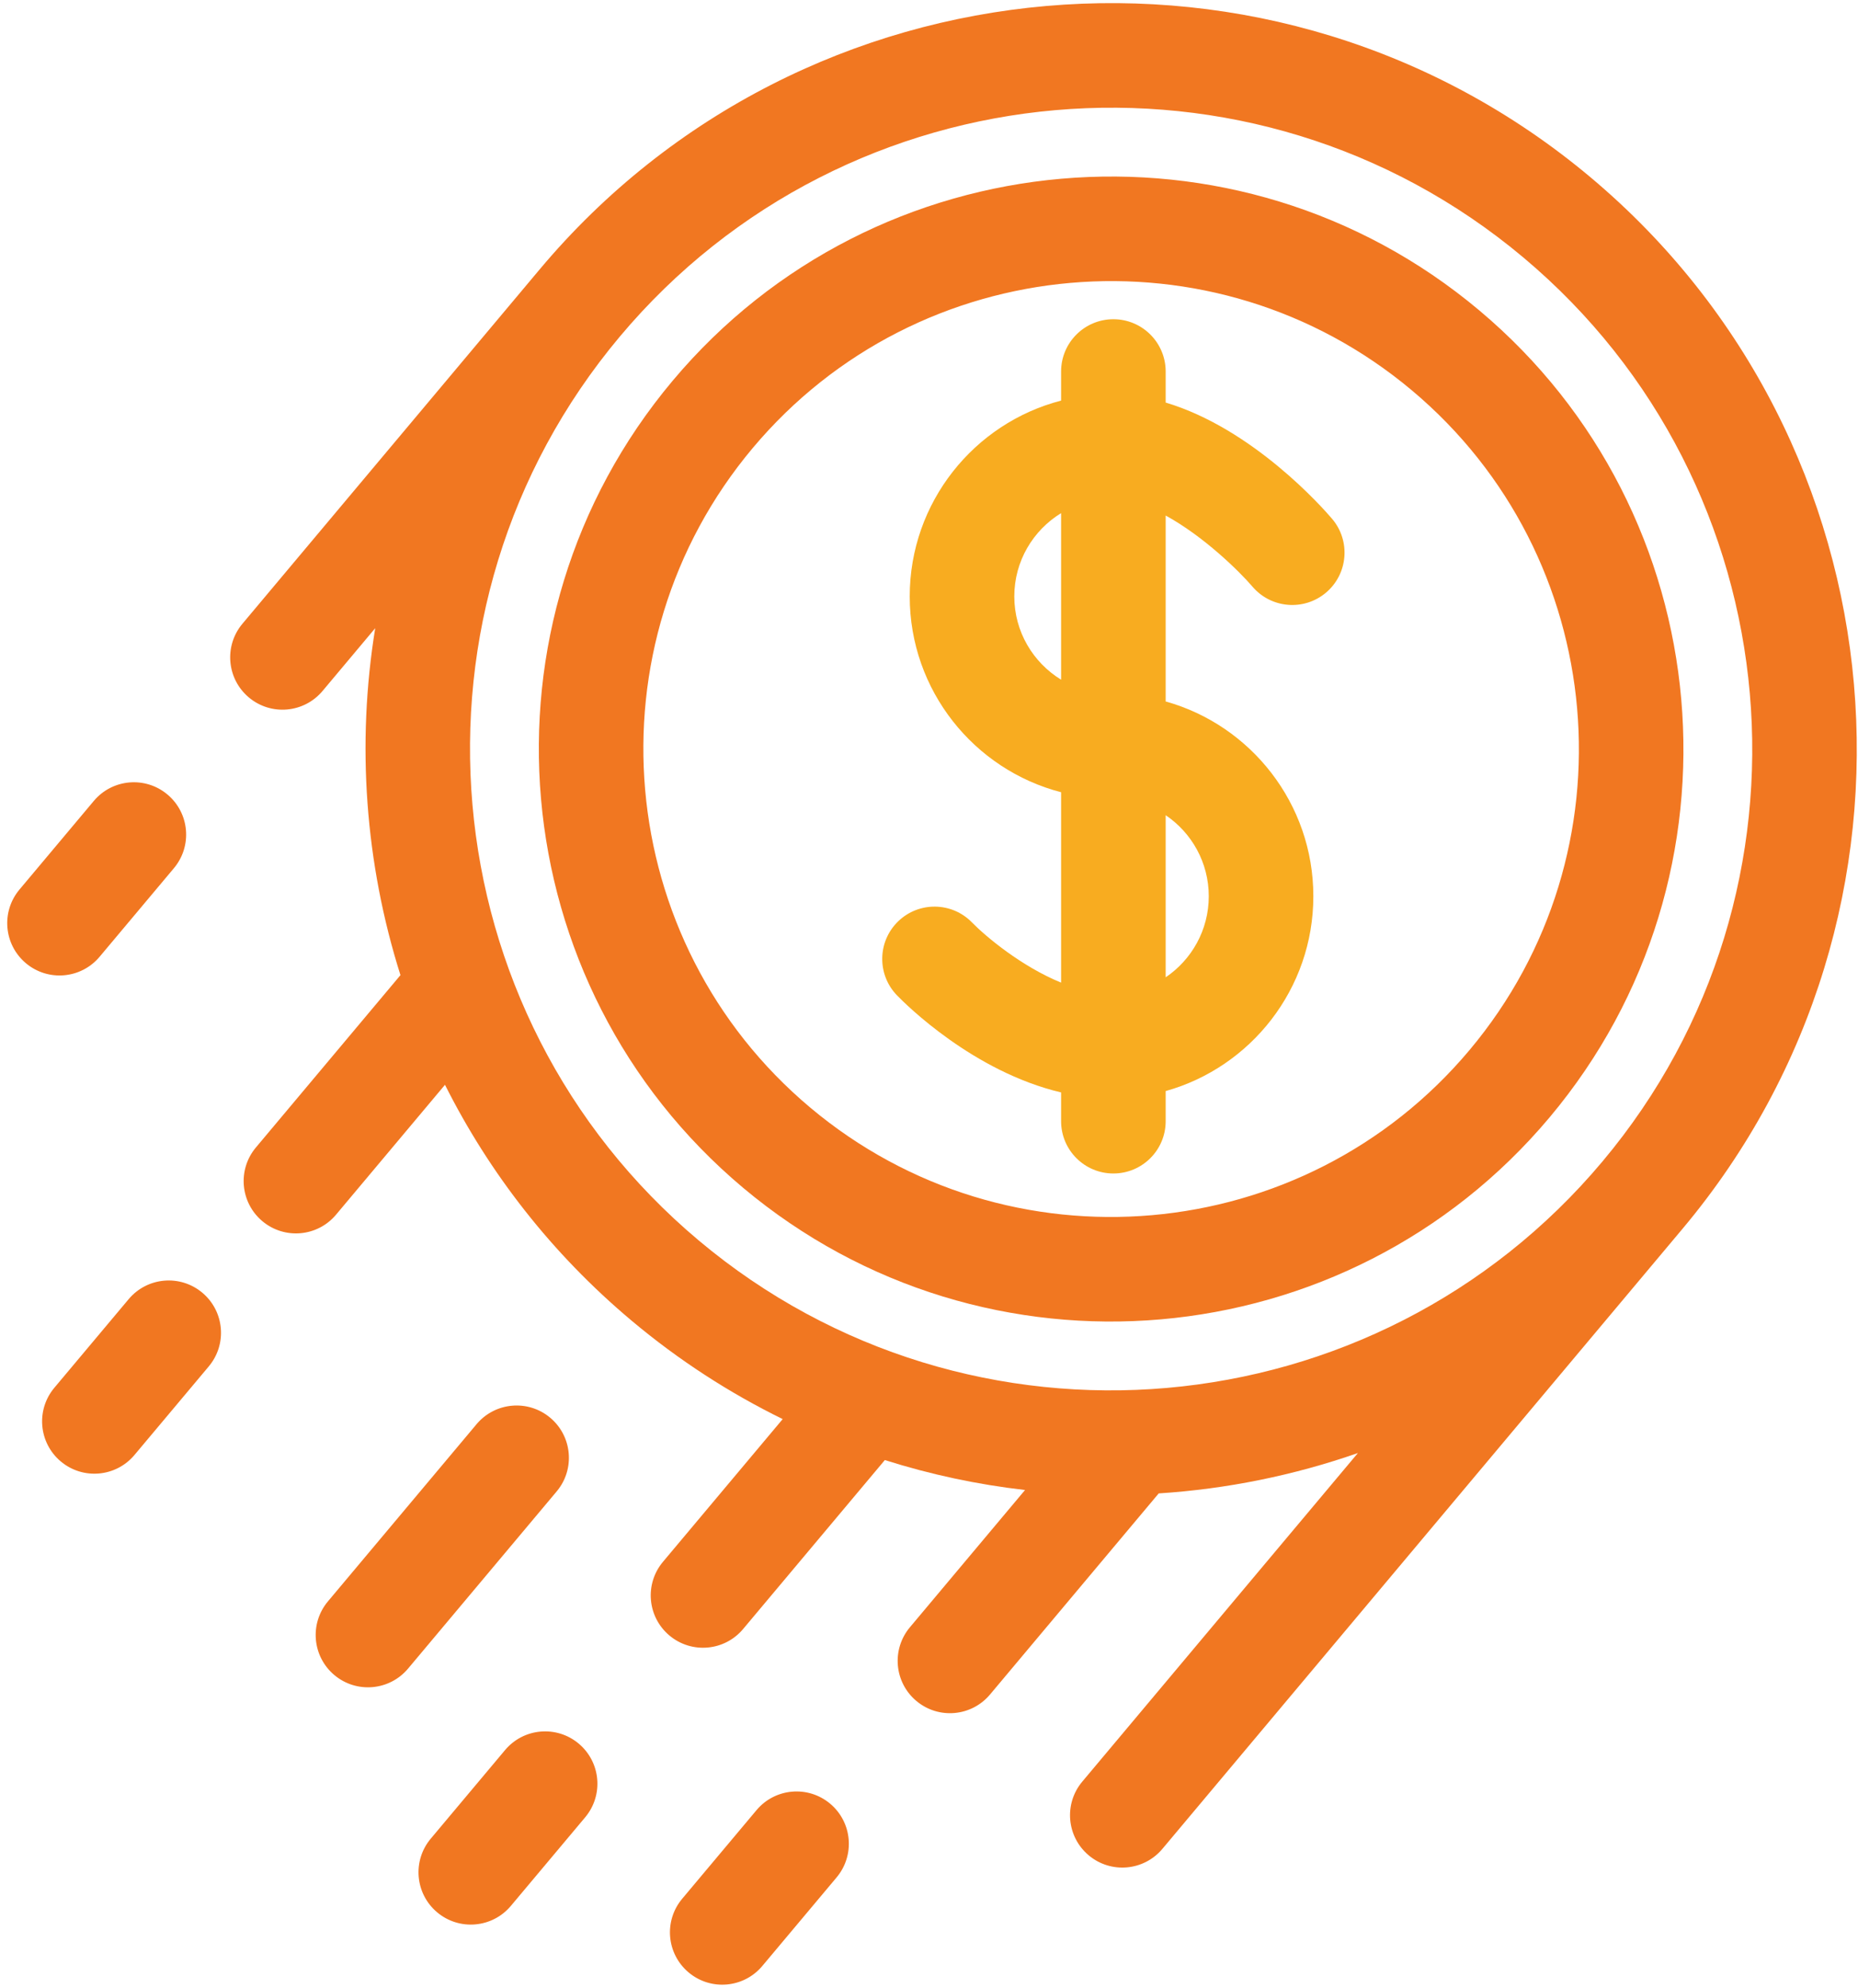 <?xml version="1.0" encoding="UTF-8" standalone="no"?>
<svg width="201px" height="215px" viewBox="0 0 201 215" version="1.1" xmlns="http://www.w3.org/2000/svg" xmlns:xlink="http://www.w3.org/1999/xlink">
    <!-- Generator: Sketch 41 (35326) - http://www.bohemiancoding.com/sketch -->
    <title>funding</title>
    <desc>Created with Sketch.</desc>
    <defs></defs>
    <g id="Design" stroke="none" stroke-width="1" fill="none" fill-rule="evenodd">
        <g id="Pitches" transform="translate(-353, -796)">
            <g id="funding" transform="translate(453.16, 900.962) rotate(-140) translate(-453.16, -900.962) translate(372.16, 788.962)">
                <path d="M86.702,106.19 L86.702,103.081 C86.702,99.956 84.17,97.424 81.046,97.424 C77.921,97.424 75.389,99.956 75.389,103.081 L75.389,106.338 C66.187,108.908 59.414,117.377 59.414,127.405 C59.414,137.433 66.186,145.9 75.389,148.471 L75.389,168.578 C71.265,166.322 67.432,162.558 66.004,160.893 C63.98,158.516 60.411,158.227 58.03,160.252 C55.652,162.277 55.364,165.847 57.389,168.226 C58.367,169.375 65.927,177.966 75.389,180.795 L75.389,184.15 C75.389,187.275 77.921,189.806 81.046,189.806 C84.17,189.806 86.702,187.275 86.702,184.15 L86.702,181.007 C96.109,178.572 103.078,170.001 103.078,159.83 C103.078,149.66 96.109,141.088 86.702,138.654 L86.702,118.063 C91.011,119.827 94.855,123.051 96.341,124.571 C98.515,126.805 102.087,126.859 104.328,124.691 C106.574,122.519 106.633,118.938 104.46,116.693 C103.527,115.728 96.221,108.436 86.702,106.19 Z M70.727,127.405 C70.727,123.757 72.579,120.537 75.389,118.639 L75.389,136.17 C72.579,134.273 70.727,131.053 70.727,127.405 Z M91.765,159.83 C91.765,163.644 89.732,166.981 86.702,168.836 L86.702,150.824 C89.732,152.681 91.765,156.017 91.765,159.83 Z" id="Shape" fill="#F8AC20" transform="translate(81.046, 143.615) rotate(-40) translate(-81.046, -143.615) "></path>
                <path d="M81.046,81.297 C46.892,81.297 19.106,109.083 19.106,143.236 C19.106,177.39 46.892,205.176 81.046,205.176 C115.199,205.176 142.985,177.39 142.985,143.236 C142.985,109.083 115.199,81.297 81.046,81.297 Z M81.046,193.863 C53.13,193.863 30.42,171.152 30.42,143.236 C30.42,115.321 53.13,92.61 81.046,92.61 C108.961,92.61 131.672,115.321 131.672,143.236 C131.672,171.152 108.961,193.863 81.046,193.863 Z" id="Shape" fill="#F17721"></path>
                <path d="M31.017,36.327 C34.142,36.327 36.673,33.795 36.673,30.671 L36.673,18.164 C36.673,15.039 34.142,12.507 31.017,12.507 C27.892,12.507 25.36,15.039 25.36,18.164 L25.36,30.671 C25.36,33.795 27.892,36.327 31.017,36.327 Z" id="Shape" fill="#F17721"></path>
                <path d="M156.09,87.551 C152.965,87.551 150.433,90.083 150.433,93.207 L150.433,102.075 C143.932,91.158 134.932,81.897 124.224,75.088 L124.224,50.758 C124.224,47.634 121.692,45.102 118.568,45.102 C115.443,45.102 112.911,47.634 112.911,50.758 L112.911,69.099 C103.13,64.879 92.357,62.536 81.046,62.536 C74.374,62.536 67.892,63.355 61.687,64.888 L61.687,44.74 C61.687,41.616 59.156,39.084 56.031,39.084 C52.906,39.084 50.374,41.616 50.374,44.74 L50.374,68.597 C45.556,70.584 40.972,73.024 36.673,75.865 L36.673,56.489 C36.673,53.365 34.142,50.833 31.017,50.833 C27.892,50.833 25.36,53.365 25.36,56.489 L25.36,84.879 C20.051,89.948 15.435,95.734 11.659,102.075 L11.659,55.685 C11.659,52.561 9.127,50.029 6.002,50.029 C2.877,50.029 0.345,52.561 0.345,55.685 L0.345,143.236 C0.345,187.735 36.547,223.937 81.046,223.937 C125.544,223.937 161.746,187.735 161.746,143.236 L161.746,93.207 C161.746,90.083 159.214,87.551 156.09,87.551 Z M81.046,212.624 C42.786,212.624 11.659,181.497 11.659,143.236 C11.659,104.976 42.786,73.849 81.046,73.849 C119.306,73.849 150.433,104.976 150.433,143.236 C150.433,181.497 119.305,212.624 81.046,212.624 Z" id="Shape" fill="#F17721"></path>
                <path d="M156.09,50.029 C152.965,50.029 150.433,52.561 150.433,55.685 L150.433,68.193 C150.433,71.317 152.965,73.849 156.09,73.849 C159.214,73.849 161.746,71.317 161.746,68.193 L161.746,55.685 C161.746,52.561 159.214,50.029 156.09,50.029 Z" id="Shape" fill="#F17721"></path>
                <path d="M118.568,35.001 C121.692,35.001 124.224,32.469 124.224,29.344 L124.224,16.837 C124.224,13.712 121.692,11.18 118.568,11.18 C115.443,11.18 112.911,13.712 112.911,16.837 L112.911,29.344 C112.911,32.469 115.443,35.001 118.568,35.001 Z" id="Shape" fill="#F17721"></path>
                <path d="M81.046,48.835 C84.17,48.835 86.702,46.303 86.702,43.178 L86.702,18.164 C86.702,15.039 84.17,12.507 81.046,12.507 C77.921,12.507 75.389,15.039 75.389,18.164 L75.389,43.178 C75.389,46.303 77.921,48.835 81.046,48.835 Z" id="Shape" fill="#F17721"></path>
                <path d="M56.031,23.82 C59.156,23.82 61.687,21.288 61.687,18.164 L61.687,5.657 C61.687,2.532 59.156,-6.25277607e-13 56.031,-6.25277607e-13 C52.906,-6.25277607e-13 50.374,2.532 50.374,5.657 L50.374,18.164 C50.374,21.288 52.906,23.82 56.031,23.82 Z" id="Shape" fill="#F17721"></path>
            </g>
        </g>
    </g>
</svg>